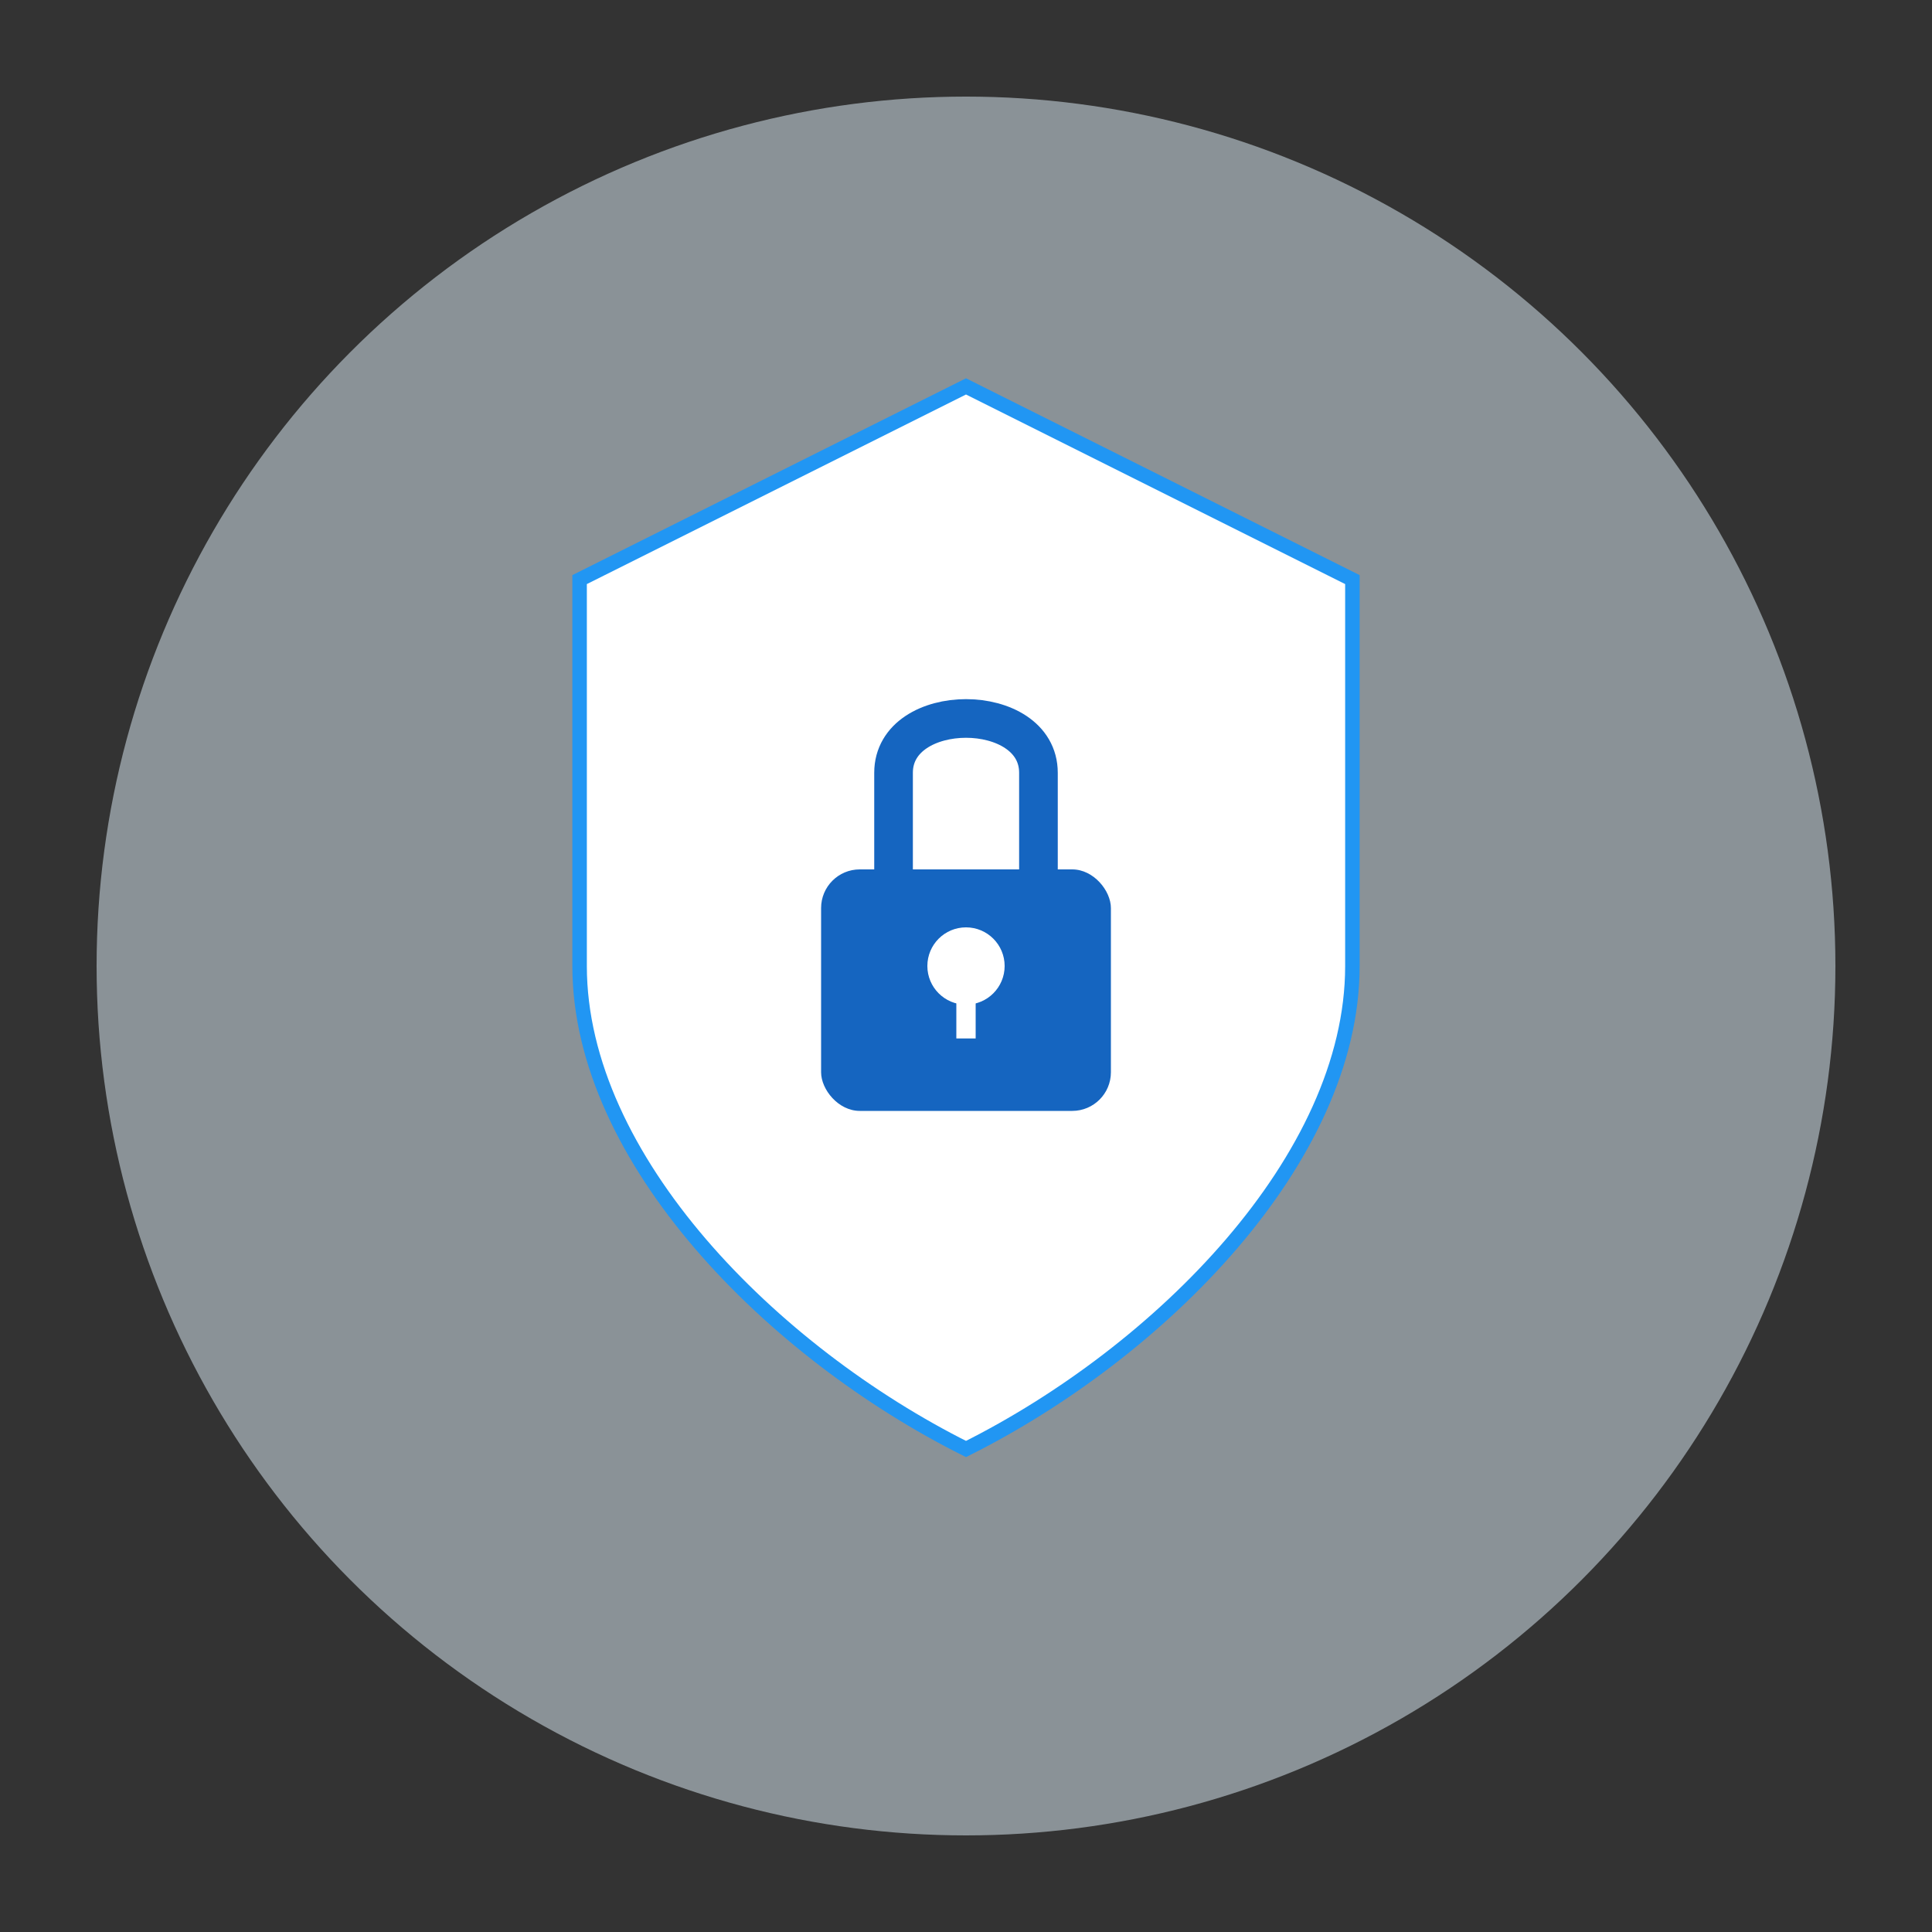 <?xml version="1.0" encoding="UTF-8"?>
<svg width="400" height="400" viewBox="0 0 400 400" fill="none" xmlns="http://www.w3.org/2000/svg">
  <rect x="0" y="0" width="400" height="400" fill="#333333" stroke="none"/>
  <!-- Background Circle -->
  <circle cx="200" cy="200" r="180" fill="#E3F2FD" opacity="0.5"/>
  
  <!-- Shield -->
  <path d="M200 80 L280 120 V200 C280 240 240 280 200 300 C160 280 120 240 120 200 V120 L200 80Z" 
        fill="#FFFFFF" stroke="#2196F3" stroke-width="3"/>
  
  <!-- Lock Body -->
  <rect x="170" y="180" width="60" height="50" rx="8" fill="#1565C0"/>
  
  <!-- Lock Shackle -->
  <path d="M185 180 V160 C185 145 215 145 215 160 V180" 
        stroke="#1565C0" stroke-width="8" fill="none"/>
  
  <!-- Keyhole -->
  <circle cx="200" cy="200" r="8" fill="#FFFFFF"/>
  <rect x="198" y="200" width="4" height="15" fill="#FFFFFF"/>
</svg>
